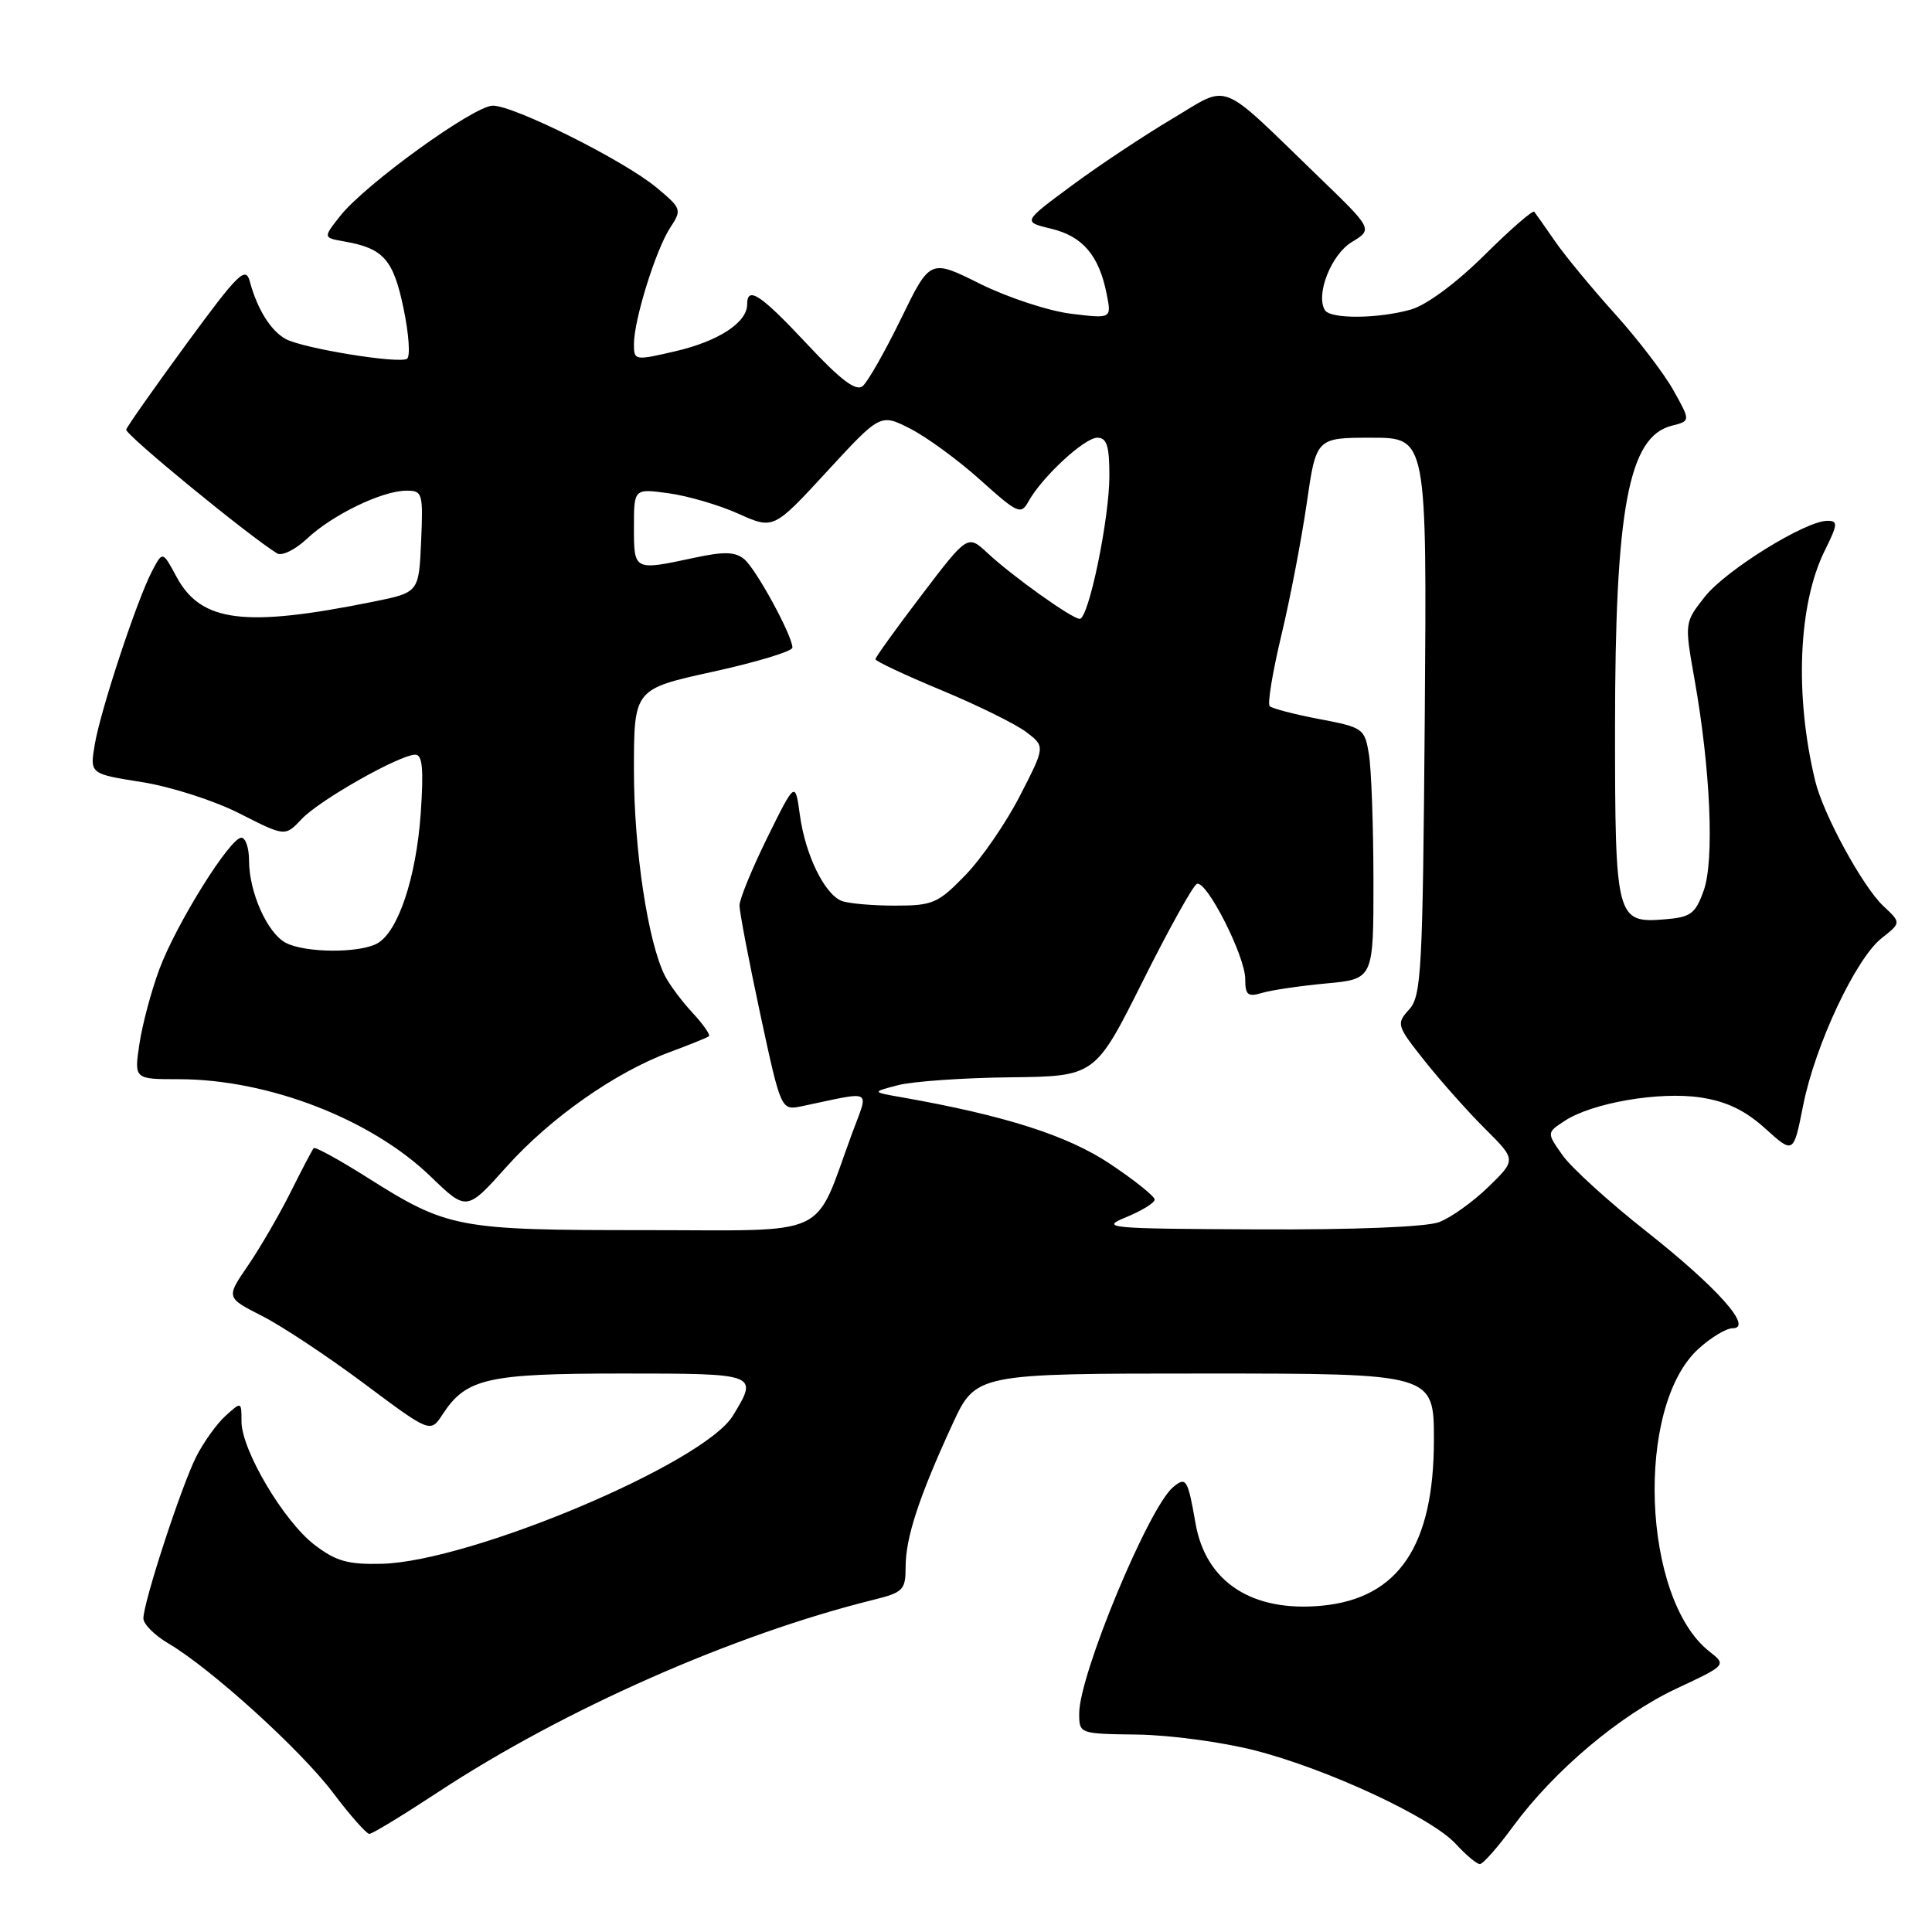 <?xml version="1.0" encoding="UTF-8" standalone="no"?>
<!DOCTYPE svg PUBLIC "-//W3C//DTD SVG 1.1//EN" "http://www.w3.org/Graphics/SVG/1.1/DTD/svg11.dtd" >
<svg xmlns="http://www.w3.org/2000/svg" xmlns:xlink="http://www.w3.org/1999/xlink" version="1.1" viewBox="0 0 256 256">
 <g >
 <path fill="currentColor"
d=" M 200.49 242.01 C 205.92 234.62 214.64 227.26 222.15 223.74 C 228.79 220.63 228.79 220.63 226.48 218.81 C 217.58 211.80 216.65 186.41 225.03 178.75 C 226.68 177.24 228.73 176.00 229.58 176.00 C 232.38 176.00 227.54 170.58 218.09 163.12 C 213.22 159.28 208.27 154.78 207.08 153.12 C 204.93 150.09 204.93 150.09 207.33 148.52 C 210.97 146.13 219.86 144.60 225.33 145.42 C 228.77 145.94 231.23 147.12 233.90 149.53 C 237.65 152.92 237.65 152.92 238.93 146.45 C 240.53 138.44 245.90 127.01 249.34 124.30 C 251.92 122.27 251.92 122.27 249.55 120.05 C 246.82 117.49 241.59 107.90 240.53 103.50 C 237.78 92.18 238.27 80.06 241.78 72.98 C 243.53 69.45 243.57 69.00 242.12 69.01 C 239.20 69.03 228.67 75.56 225.90 79.07 C 223.20 82.50 223.20 82.50 224.53 90.00 C 226.65 101.93 227.18 114.01 225.75 118.00 C 224.64 121.10 224.05 121.54 220.54 121.82 C 214.17 122.34 214.00 121.70 214.00 96.49 C 214.00 67.38 215.79 57.84 221.52 56.41 C 224.01 55.78 224.01 55.78 221.75 51.74 C 220.51 49.51 217.02 44.95 214.00 41.60 C 210.97 38.24 207.40 33.92 206.07 32.00 C 204.74 30.07 203.49 28.30 203.30 28.06 C 203.10 27.81 200.13 30.40 196.69 33.81 C 192.97 37.50 189.02 40.42 186.97 41.01 C 182.66 42.24 176.30 42.30 175.56 41.10 C 174.30 39.05 176.38 33.74 179.11 32.08 C 181.92 30.37 181.92 30.37 174.71 23.41 C 161.23 10.38 163.10 11.12 155.29 15.76 C 151.56 17.98 145.57 21.95 142.00 24.60 C 135.50 29.40 135.50 29.40 139.30 30.31 C 143.46 31.31 145.62 33.84 146.63 38.92 C 147.30 42.23 147.30 42.23 141.90 41.57 C 138.93 41.20 133.52 39.42 129.87 37.61 C 123.25 34.31 123.25 34.31 119.39 42.23 C 117.27 46.58 114.98 50.60 114.31 51.16 C 113.42 51.89 111.41 50.38 106.93 45.58 C 100.76 38.99 99.00 37.83 99.00 40.35 C 99.00 42.73 95.21 45.21 89.54 46.53 C 84.09 47.80 84.00 47.78 84.00 45.59 C 84.00 42.39 86.90 33.08 88.80 30.18 C 90.37 27.79 90.32 27.63 87.00 24.86 C 82.73 21.29 68.15 14.00 65.30 14.00 C 62.81 14.00 48.39 24.42 45.08 28.61 C 42.80 31.50 42.80 31.50 45.65 32.00 C 50.82 32.91 52.12 34.38 53.47 40.86 C 54.18 44.25 54.39 47.26 53.93 47.54 C 52.82 48.23 40.19 46.17 37.88 44.93 C 35.90 43.87 34.09 40.98 33.10 37.29 C 32.55 35.24 31.57 36.20 24.71 45.56 C 20.44 51.39 16.85 56.50 16.72 56.92 C 16.54 57.55 32.86 70.94 36.72 73.33 C 37.35 73.71 39.13 72.84 40.68 71.38 C 44.03 68.23 50.58 65.05 53.80 65.02 C 55.99 65.00 56.08 65.29 55.80 71.75 C 55.50 78.50 55.50 78.50 49.50 79.72 C 32.41 83.18 26.64 82.46 23.39 76.43 C 21.55 73.01 21.55 73.01 20.15 75.67 C 18.14 79.52 13.34 94.04 12.56 98.63 C 11.90 102.54 11.90 102.54 18.79 103.63 C 22.61 104.23 28.39 106.08 31.74 107.79 C 37.78 110.86 37.78 110.86 39.98 108.52 C 42.33 106.02 52.96 100.00 55.03 100.00 C 55.98 100.00 56.15 101.92 55.75 107.75 C 55.15 116.33 52.73 123.54 49.95 125.03 C 47.52 126.33 40.36 126.26 37.85 124.92 C 35.41 123.62 33.00 118.20 33.00 114.03 C 33.00 112.36 32.54 111.00 31.98 111.00 C 30.48 111.00 23.37 122.39 21.13 128.39 C 20.06 131.25 18.87 135.70 18.48 138.29 C 17.77 143.00 17.77 143.00 23.68 143.00 C 35.53 143.00 49.19 148.28 57.07 155.90 C 61.84 160.50 61.84 160.50 67.13 154.59 C 72.94 148.11 81.54 142.07 88.82 139.38 C 91.39 138.43 93.69 137.50 93.93 137.31 C 94.16 137.13 93.20 135.75 91.80 134.24 C 90.39 132.73 88.74 130.52 88.12 129.32 C 85.87 124.92 84.00 112.60 84.00 102.09 C 84.00 91.30 84.00 91.30 94.50 89.00 C 100.27 87.73 105.00 86.30 105.00 85.81 C 105.00 84.23 100.19 75.40 98.62 74.10 C 97.42 73.10 95.95 73.06 91.99 73.91 C 83.98 75.63 84.00 75.64 84.00 69.86 C 84.00 64.73 84.00 64.73 88.59 65.36 C 91.12 65.70 95.28 66.92 97.84 68.07 C 102.50 70.16 102.50 70.16 109.58 62.47 C 116.66 54.79 116.66 54.79 120.63 56.81 C 122.82 57.93 126.99 60.98 129.91 63.61 C 134.86 68.06 135.28 68.25 136.28 66.44 C 138.06 63.22 143.69 58.00 145.40 58.00 C 146.66 58.00 147.00 59.09 147.00 63.05 C 147.00 68.74 144.25 82.00 143.07 82.00 C 142.06 82.00 134.21 76.40 130.86 73.29 C 128.22 70.83 128.22 70.83 122.11 78.86 C 118.75 83.27 116.00 87.09 116.00 87.35 C 116.00 87.61 119.94 89.46 124.75 91.46 C 129.56 93.46 134.62 95.96 136.00 97.01 C 138.50 98.92 138.50 98.92 135.15 105.44 C 133.31 109.03 130.05 113.77 127.90 115.98 C 124.29 119.70 123.60 120.00 118.58 120.00 C 115.60 120.00 112.44 119.72 111.54 119.38 C 109.26 118.50 106.71 113.29 105.99 108.00 C 105.37 103.50 105.37 103.50 101.68 110.97 C 99.66 115.08 97.99 119.13 97.99 119.97 C 97.98 120.81 99.22 127.27 100.73 134.33 C 103.49 147.15 103.49 147.15 106.25 146.58 C 115.90 144.56 115.12 144.15 112.92 150.14 C 107.71 164.29 110.46 163.00 85.47 163.00 C 60.55 163.00 59.33 162.77 48.56 155.96 C 44.90 153.65 41.76 151.93 41.57 152.13 C 41.39 152.33 40.00 154.97 38.49 158.00 C 36.97 161.03 34.43 165.40 32.84 167.72 C 29.95 171.94 29.95 171.94 34.72 174.37 C 37.35 175.70 43.44 179.74 48.26 183.34 C 57.03 189.89 57.03 189.89 58.66 187.39 C 61.78 182.63 64.58 182.00 82.45 182.00 C 100.48 182.00 100.51 182.01 97.11 187.59 C 93.26 193.89 62.44 206.89 50.60 207.21 C 46.12 207.32 44.53 206.88 41.69 204.71 C 37.60 201.59 32.00 192.14 32.00 188.36 C 32.00 185.71 31.99 185.70 29.89 187.60 C 28.74 188.64 26.99 191.07 26.01 193.00 C 24.05 196.85 19.00 212.31 19.00 214.45 C 19.00 215.20 20.48 216.68 22.29 217.75 C 27.95 221.08 39.83 231.86 44.13 237.55 C 46.39 240.55 48.56 243.00 48.94 243.00 C 49.33 243.00 53.43 240.50 58.07 237.45 C 74.67 226.53 97.23 216.56 115.75 211.98 C 119.69 211.00 120.00 210.68 120.00 207.59 C 120.00 203.75 121.78 198.32 126.19 188.75 C 129.30 182.00 129.30 182.00 159.65 182.00 C 190.00 182.00 190.00 182.00 190.00 190.79 C 190.00 204.82 185.31 211.78 175.19 212.76 C 165.91 213.65 159.76 209.64 158.41 201.83 C 157.39 195.98 157.16 195.62 155.45 197.05 C 152.21 199.73 143.00 221.91 143.00 227.03 C 143.00 229.74 143.01 229.74 150.75 229.84 C 155.01 229.90 162.00 230.84 166.28 231.94 C 175.92 234.41 189.69 240.82 192.92 244.35 C 194.26 245.81 195.68 247.00 196.09 247.00 C 196.50 247.00 198.48 244.76 200.49 242.01 Z  M 149.25 161.27 C 151.31 160.42 153.00 159.38 153.00 158.95 C 153.00 158.52 150.34 156.39 147.09 154.22 C 141.46 150.46 133.21 147.82 119.50 145.40 C 115.50 144.70 115.50 144.70 119.00 143.79 C 120.92 143.29 127.59 142.82 133.81 142.75 C 145.11 142.62 145.11 142.62 151.40 130.06 C 154.85 123.15 158.09 117.33 158.59 117.12 C 159.86 116.58 165.00 126.69 165.00 129.73 C 165.00 131.86 165.34 132.13 167.25 131.56 C 168.49 131.19 172.31 130.63 175.75 130.31 C 182.00 129.73 182.00 129.73 181.99 116.61 C 181.98 109.40 181.71 101.91 181.39 99.96 C 180.83 96.53 180.62 96.38 174.81 95.28 C 171.51 94.65 168.55 93.88 168.24 93.57 C 167.93 93.26 168.62 89.07 169.77 84.25 C 170.93 79.44 172.44 71.56 173.14 66.75 C 174.40 58.00 174.40 58.00 181.74 58.00 C 189.07 58.00 189.07 58.00 188.79 94.90 C 188.52 128.66 188.35 131.96 186.72 133.76 C 184.99 135.67 185.05 135.89 188.81 140.62 C 190.94 143.30 194.54 147.34 196.80 149.59 C 200.91 153.68 200.91 153.68 197.21 157.28 C 195.17 159.26 192.23 161.36 190.68 161.94 C 188.99 162.58 179.41 162.96 166.68 162.90 C 146.61 162.81 145.70 162.72 149.25 161.27 Z "/>
</g>
</svg>